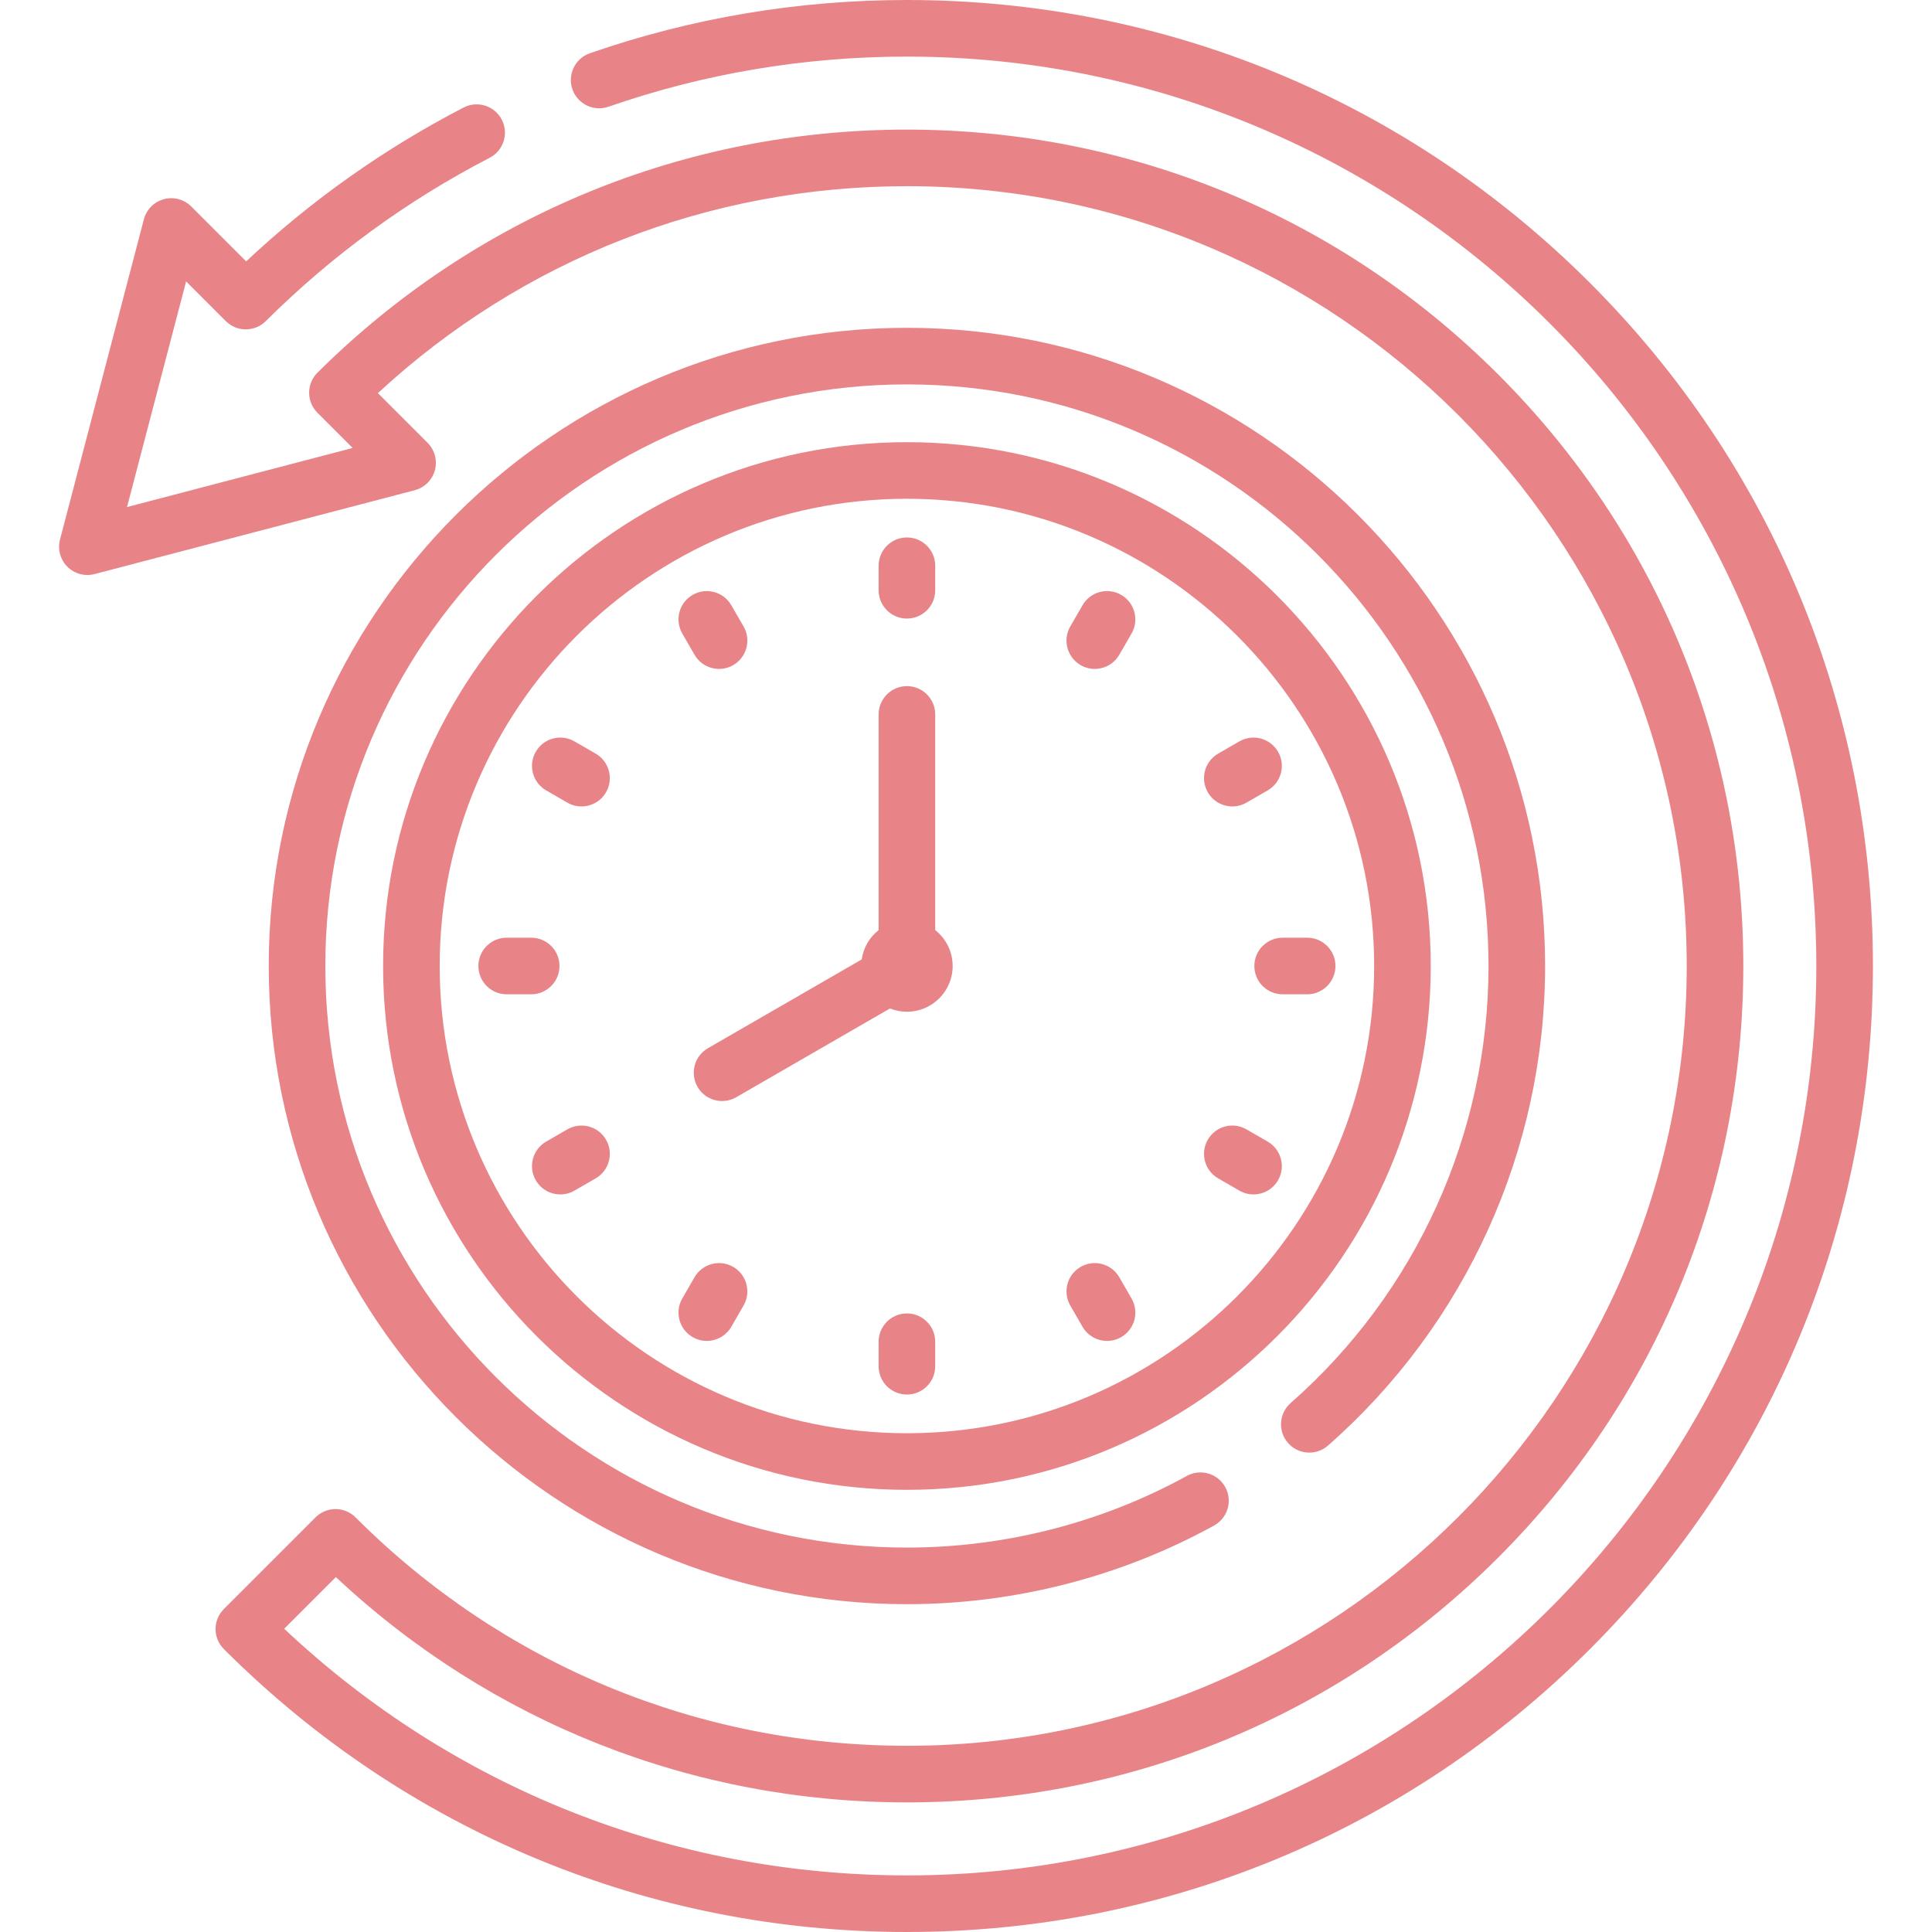<svg id="Capa_1" fill= "#e88488" enable-background="new 0 0 512 512" height="512" viewBox="0 0 512 512" width="512" xmlns="http://www.w3.org/2000/svg"><g><g><path d="m421.361 74.981c-48.352-48.352-112.639-74.981-181.018-74.981-28.798 0-57.067 4.749-84.024 14.114-3.912 1.359-5.982 5.634-4.623 9.547 1.36 3.912 5.63 5.979 9.547 4.623 25.368-8.814 51.982-13.284 79.1-13.284 132.888 0 241 108.112 241 241s-108.112 241-241 241c-61.858 0-120.168-23.155-165.03-65.363l13.693-13.694c41.187 38.563 94.636 59.712 151.337 59.712 59.204 0 114.865-23.057 156.731-64.923s64.923-97.528 64.923-156.732-23.057-114.865-64.923-156.731-97.527-64.923-156.731-64.923c-58.925 0-114.399 22.873-156.205 64.405-1.414 1.404-2.211 3.314-2.214 5.308s.787 3.906 2.196 5.316l9.342 9.341-59.801 15.662 15.662-59.801 10.513 10.514c2.924 2.922 7.66 2.93 10.592.016 17.518-17.416 37.481-31.979 59.335-43.288 3.679-1.903 5.117-6.429 3.214-10.108-1.905-3.679-6.43-5.118-10.108-3.214-21.003 10.868-40.361 24.567-57.637 40.776l-14.547-14.548c-1.9-1.899-4.673-2.635-7.266-1.936-2.593.703-4.612 2.739-5.293 5.339l-22.224 84.854c-.676 2.578.067 5.319 1.951 7.204 1.885 1.885 4.626 2.626 7.204 1.951l84.854-22.224c2.6-.681 4.636-2.7 5.339-5.293.702-2.594-.036-5.365-1.936-7.266l-13.172-13.171c38.286-35.422 87.778-54.838 140.2-54.838 113.949 0 206.654 92.705 206.654 206.654s-92.705 206.654-206.654 206.654c-55.202 0-107.095-21.498-146.12-60.534-1.406-1.406-3.313-2.197-5.304-2.197-1.989 0-3.896.79-5.304 2.197l-24.294 24.295c-1.406 1.406-2.196 3.314-2.196 5.304s.791 3.896 2.197 5.303c48.364 48.351 112.651 74.979 181.022 74.979 68.379 0 132.666-26.629 181.019-74.981s74.981-112.64 74.981-181.019-26.629-132.666-74.982-181.019z"/><path d="m351.929 383.094c36.567-32.13 57.54-78.454 57.54-127.094 0-93.257-75.869-169.126-169.126-169.126s-169.126 75.869-169.126 169.126 75.869 169.126 169.126 169.126c28.467 0 56.616-7.209 81.406-20.847 3.629-1.997 4.952-6.558 2.956-10.187-1.998-3.629-6.559-4.952-10.187-2.956-22.581 12.423-48.23 18.989-74.176 18.989-84.985 0-154.126-69.141-154.126-154.126s69.141-154.126 154.126-154.126 154.127 69.142 154.127 154.127c0 44.326-19.114 86.543-52.44 115.826-3.112 2.733-3.418 7.473-.684 10.584 2.733 3.111 7.472 3.419 10.584.684z"/><path d="m240.343 117.179c-76.546 0-138.821 62.275-138.821 138.821s62.275 138.821 138.821 138.821 138.821-62.275 138.821-138.821-62.275-138.821-138.821-138.821zm0 262.642c-68.275 0-123.821-55.546-123.821-123.821s55.546-123.821 123.821-123.821 123.821 55.546 123.821 123.821-55.546 123.821-123.821 123.821z"/><path d="m247.843 246.489v-57.16c0-4.143-3.357-7.5-7.5-7.5s-7.5 3.357-7.5 7.5v57.159c-2.38 1.879-4.03 4.628-4.483 7.77l-40.757 23.531c-3.587 2.071-4.816 6.658-2.745 10.245 1.389 2.406 3.91 3.751 6.502 3.751 1.272 0 2.563-.324 3.743-1.006l40.75-23.526c1.39.555 2.902.869 4.49.869 6.695 0 12.122-5.427 12.122-12.122-.001-3.86-1.811-7.291-4.622-9.511z"/><path d="m240.343 163.927c4.143 0 7.5-3.357 7.5-7.5v-6.494c0-4.143-3.357-7.5-7.5-7.5s-7.5 3.357-7.5 7.5v6.494c0 4.142 3.357 7.5 7.5 7.5z"/><path d="m184.061 173.518c1.39 2.406 3.91 3.751 6.502 3.751 1.272 0 2.563-.324 3.743-1.006 3.587-2.071 4.816-6.658 2.745-10.245l-3.247-5.624c-2.071-3.587-6.66-4.815-10.245-2.745-3.587 2.071-4.816 6.658-2.745 10.245z"/><path d="m157.859 199.719-5.624-3.247c-3.59-2.071-8.175-.843-10.245 2.745-2.071 3.587-.842 8.174 2.745 10.245l5.624 3.247c1.182.682 2.471 1.006 3.743 1.006 2.592 0 5.113-1.345 6.502-3.751 2.072-3.587.842-8.174-2.745-10.245z"/><path d="m148.27 256c0-4.143-3.357-7.5-7.5-7.5h-6.494c-4.143 0-7.5 3.357-7.5 7.5s3.357 7.5 7.5 7.5h6.494c4.142 0 7.5-3.357 7.5-7.5z"/><path d="m150.359 299.291-5.624 3.247c-3.587 2.071-4.816 6.658-2.745 10.245 1.39 2.406 3.91 3.751 6.502 3.751 1.272 0 2.563-.324 3.743-1.006l5.624-3.247c3.587-2.071 4.816-6.658 2.745-10.245-2.072-3.587-6.66-4.815-10.245-2.745z"/><path d="m194.306 335.737c-3.589-2.071-8.175-.843-10.245 2.745l-3.247 5.624c-2.071 3.587-.842 8.174 2.745 10.245 1.182.682 2.471 1.006 3.743 1.006 2.592 0 5.113-1.345 6.502-3.751l3.247-5.624c2.071-3.586.842-8.173-2.745-10.245z"/><path d="m240.343 348.073c-4.143 0-7.5 3.357-7.5 7.5v6.494c0 4.143 3.357 7.5 7.5 7.5s7.5-3.357 7.5-7.5v-6.494c0-4.142-3.358-7.5-7.5-7.5z"/><path d="m296.624 338.482c-2.072-3.588-6.659-4.815-10.245-2.745-3.587 2.071-4.816 6.658-2.745 10.245l3.247 5.624c1.39 2.406 3.91 3.751 6.502 3.751 1.272 0 2.563-.324 3.743-1.006 3.587-2.071 4.816-6.658 2.745-10.245z"/><path d="m335.949 302.538-5.624-3.247c-3.589-2.071-8.175-.843-10.245 2.745-2.071 3.587-.842 8.174 2.745 10.245l5.624 3.247c1.182.682 2.471 1.006 3.743 1.006 2.592 0 5.113-1.345 6.502-3.751 2.072-3.587.842-8.174-2.745-10.245z"/><path d="m346.409 248.5h-6.493c-4.143 0-7.5 3.357-7.5 7.5s3.357 7.5 7.5 7.5h6.493c4.143 0 7.5-3.357 7.5-7.5s-3.357-7.5-7.5-7.5z"/><path d="m326.582 213.715c1.272 0 2.563-.324 3.743-1.006l5.624-3.247c3.587-2.071 4.816-6.658 2.745-10.245s-6.66-4.815-10.245-2.745l-5.624 3.247c-3.587 2.071-4.816 6.658-2.745 10.245 1.39 2.406 3.91 3.751 6.502 3.751z"/><path d="m297.126 157.648c-3.589-2.071-8.175-.844-10.245 2.745l-3.247 5.624c-2.071 3.587-.842 8.174 2.745 10.245 1.182.682 2.471 1.006 3.743 1.006 2.592 0 5.113-1.345 6.502-3.751l3.247-5.624c2.071-3.586.842-8.173-2.745-10.245z"/></g></g></svg>